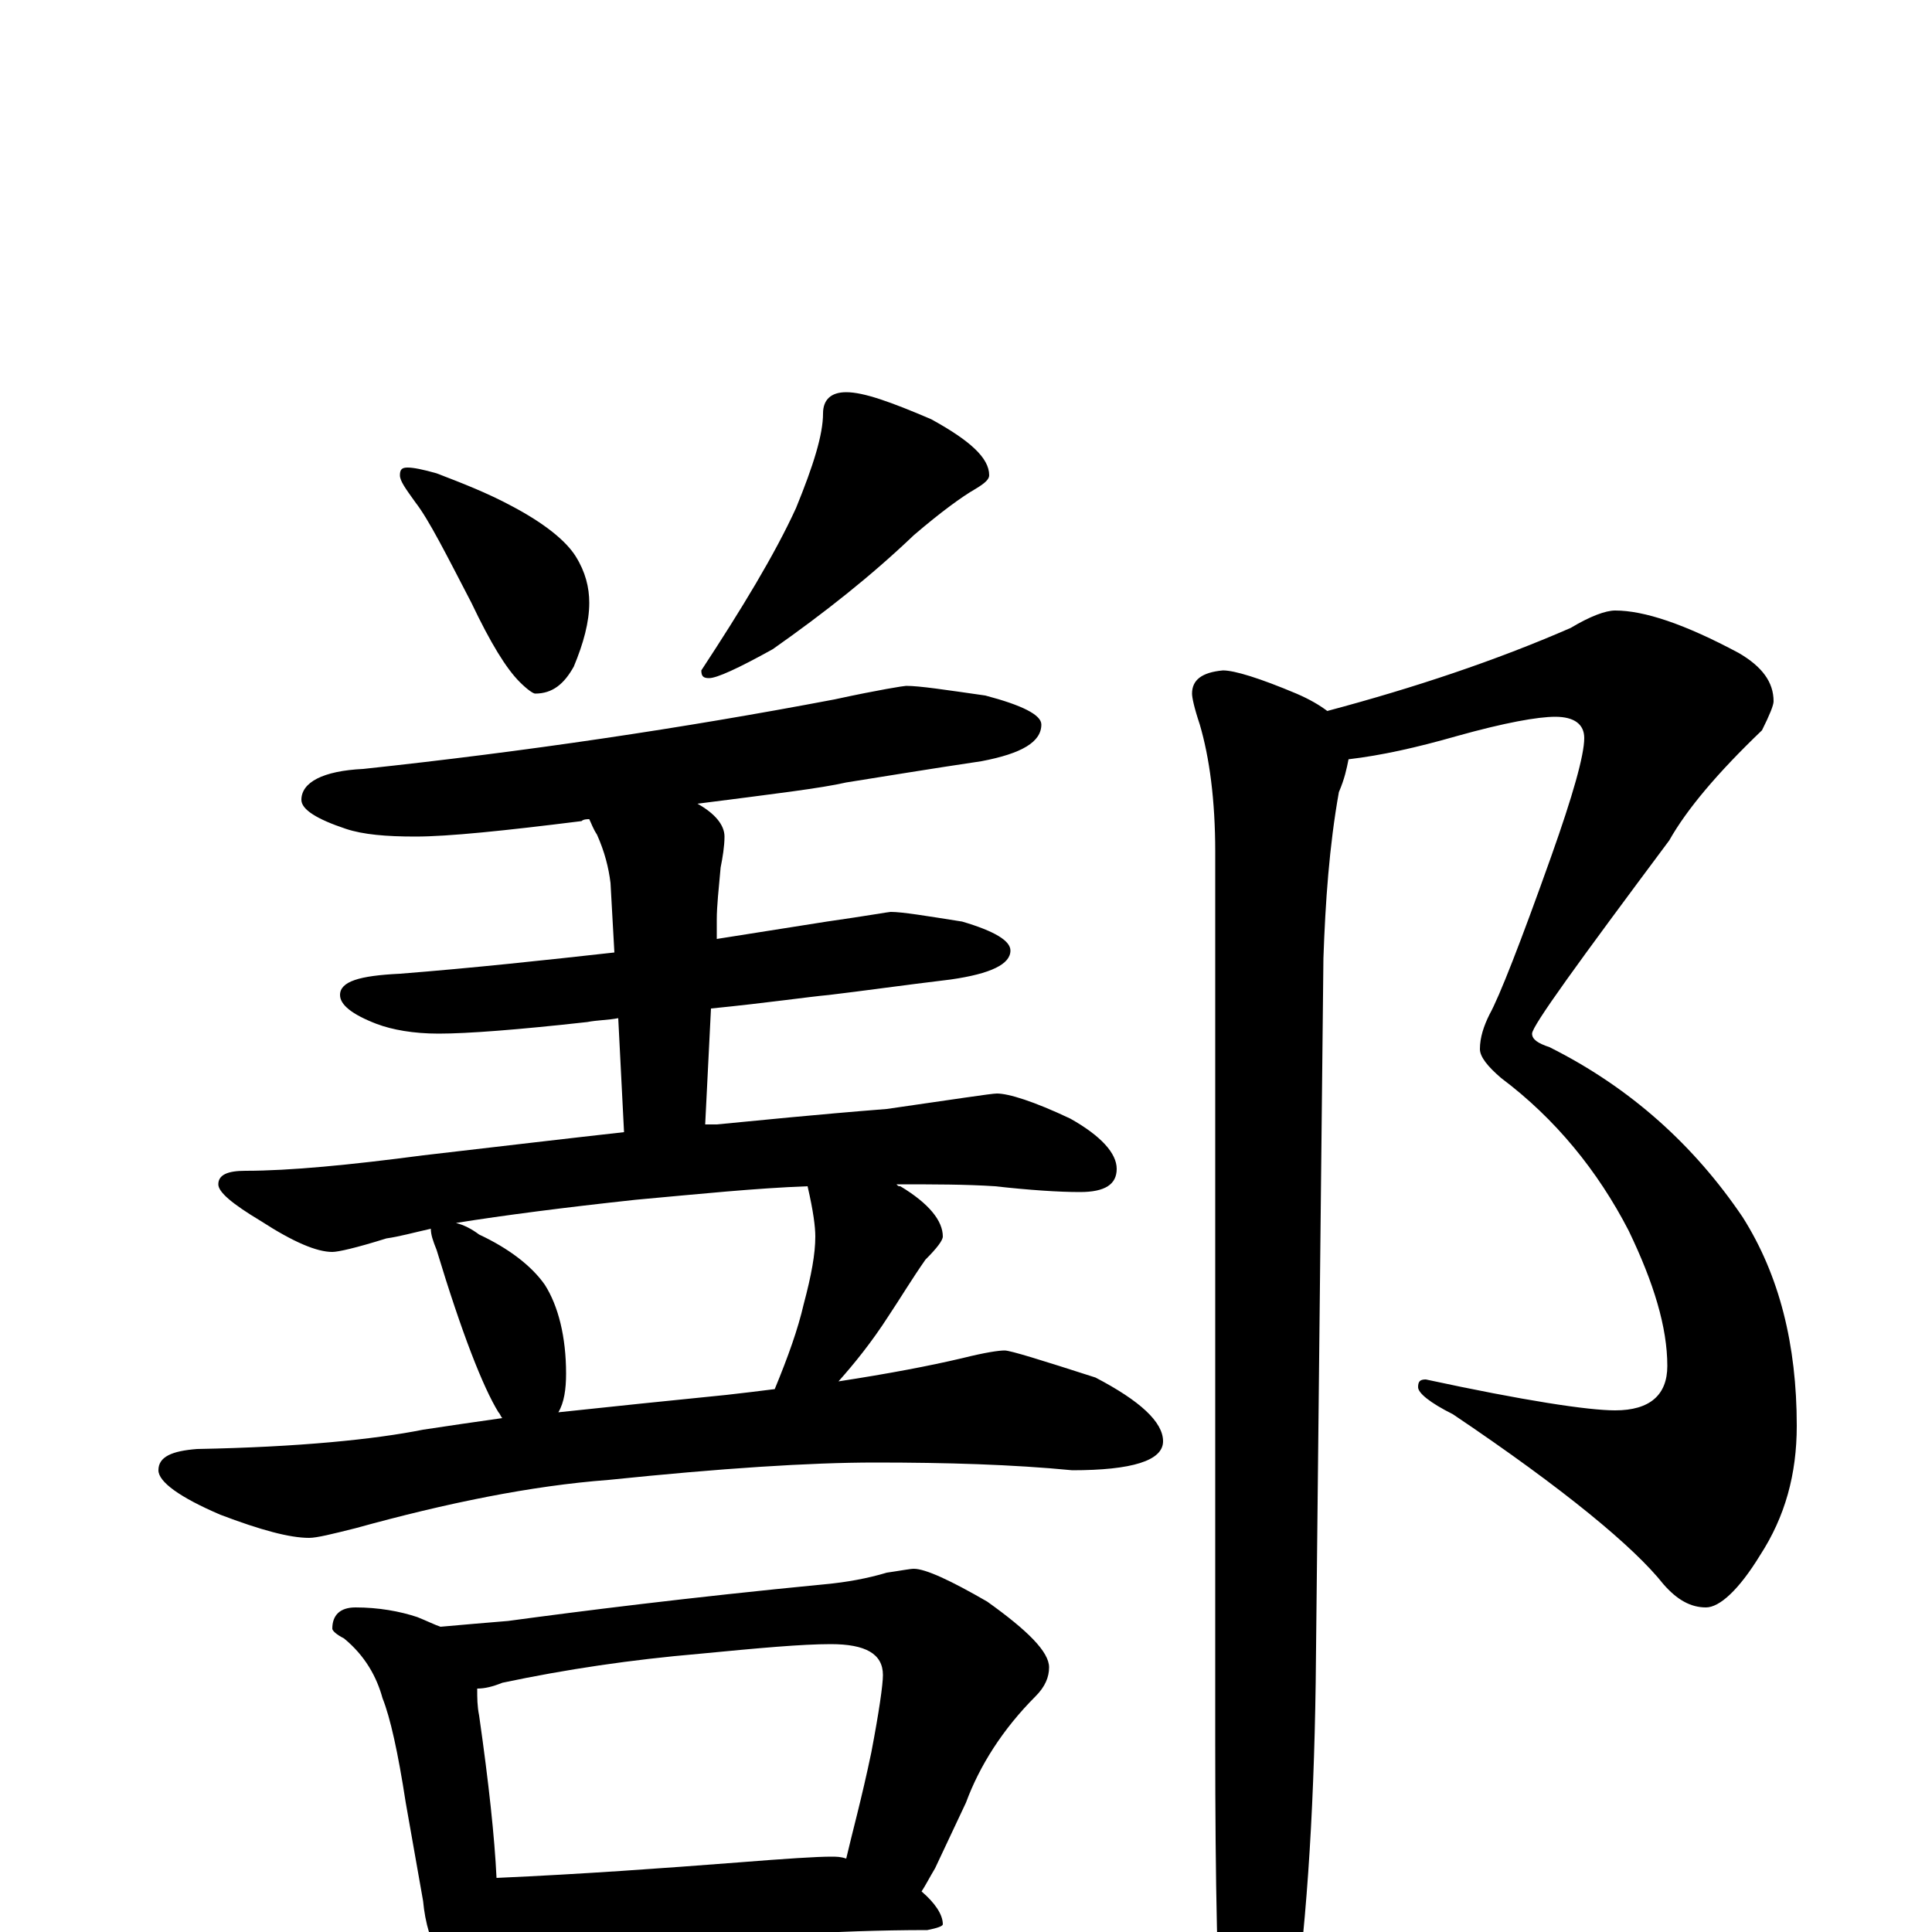 <?xml version="1.0" encoding="utf-8" ?>
<!DOCTYPE svg PUBLIC "-//W3C//DTD SVG 1.1//EN" "http://www.w3.org/Graphics/SVG/1.1/DTD/svg11.dtd">
<svg version="1.1" id="Layer_1" xmlns="http://www.w3.org/2000/svg" xmlns:xlink="http://www.w3.org/1999/xlink" x="0px" y="145px" width="1000px" height="1000px" viewBox="0 0 1000 1000" enable-background="new 0 0 1000 1000" xml:space="preserve">
<g id="Layer_1">
<path id="glyph" transform="matrix(1 0 0 -1 0 1000)" d="M211,758C214,758 219,757 226,755C239,750 252,745 265,738C282,729 293,720 298,712C303,704 305,696 305,688C305,678 302,667 297,655C292,646 286,641 277,641C276,641 273,643 269,647C262,654 254,667 244,688C231,713 222,731 215,740C210,747 207,751 207,754C207,757 208,758 211,758M438,797C447,797 461,792 482,783C502,772 512,763 512,754C512,752 510,750 505,747C498,743 487,735 473,723C451,702 427,683 400,664C382,654 371,649 367,649C364,649 363,650 363,653C384,685 401,713 412,737C421,759 426,775 426,786C426,793 430,797 438,797M469,645C476,645 489,643 510,640C529,635 539,630 539,625C539,616 529,610 508,606C481,602 457,598 438,595C425,592 400,589 361,584C370,579 375,573 375,567C375,562 374,556 373,551C372,540 371,531 371,524l0,-10C390,517 409,520 428,523C449,526 460,528 461,528C467,528 479,526 498,523C515,518 523,513 523,508C523,501 513,496 492,493C467,490 446,487 429,485C418,484 398,481 368,478l-3,-60C367,418 369,418 371,418C392,420 421,423 459,426C494,431 513,434 516,434C522,434 535,430 554,421C570,412 578,403 578,395C578,387 572,383 559,383C548,383 533,384 515,386C500,387 483,387 464,387C465,386 465,386 466,386C481,377 488,368 488,360C488,358 485,354 479,348C472,338 466,328 460,319C451,305 442,294 434,285C460,289 481,293 498,297C510,300 517,301 520,301C523,301 539,296 567,287C590,275 602,264 602,254C602,244 586,239 555,239C524,242 490,243 453,243C419,243 373,240 315,234C275,231 231,222 184,209C172,206 164,204 160,204C150,204 135,208 114,216C93,225 82,233 82,239C82,246 89,249 102,250C155,251 194,255 219,260C232,262 246,264 260,266C259,267 259,268 258,269C250,282 239,310 226,353C224,358 223,361 223,364C214,362 207,360 200,359C184,354 175,352 172,352C164,352 152,357 135,368C120,377 113,383 113,387C113,392 118,394 127,394C150,394 181,397 219,402C262,407 296,411 323,414l-3,59C315,472 309,472 304,471C268,467 242,465 227,465C214,465 203,467 195,470C182,475 176,480 176,485C176,492 186,495 207,496C245,499 282,503 318,507l-2,36C315,551 313,559 309,568C307,571 306,574 305,576C304,576 302,576 301,575C261,570 232,567 215,567C200,567 188,568 179,571C164,576 156,581 156,586C156,595 167,601 188,602C272,611 353,623 432,638C455,643 468,645 469,645M289,269C317,272 346,275 376,278C385,279 393,280 401,281C408,298 413,312 416,325C420,340 422,351 422,360C422,365 421,373 418,386C391,385 362,382 329,379C292,375 261,371 236,367C240,366 244,364 248,361C263,354 275,345 282,335C289,324 293,308 293,289C293,281 292,274 289,269M184,168C196,168 207,166 216,163C221,161 225,159 228,158C239,159 251,160 263,161C300,166 355,173 427,180C438,181 449,183 459,186C466,187 471,188 473,188C479,188 492,182 511,171C532,156 543,145 543,137C543,132 541,127 536,122C519,105 507,86 500,67l-16,-34C481,28 479,24 477,21C484,15 488,9 488,4C488,3 485,2 480,1C455,1 432,0 411,-1l-97,-5C297,-7 283,-7 273,-7C267,-7 262,-7 257,-6C256,-11 255,-14 253,-17C250,-24 246,-27 242,-27C237,-27 233,-23 229,-16C223,-6 220,5 219,16l-9,51C206,93 202,111 198,121C195,132 189,143 178,152C174,154 172,156 172,157C172,164 176,168 184,168M257,28C302,30 343,33 382,36C407,38 423,39 430,39C433,39 435,39 438,38C441,51 446,69 451,93C455,114 457,128 457,133C457,144 448,149 430,149C415,149 393,147 362,144C327,141 293,136 260,129C255,127 251,126 247,126C247,121 247,117 248,112C253,77 256,49 257,28M836,684C851,684 872,677 900,662C912,655 918,647 918,637C918,635 916,630 912,622C889,600 873,581 864,565C817,502 793,469 793,465C793,462 796,460 802,458C844,437 877,407 902,370C921,340 930,304 930,262C930,237 924,215 911,195C900,177 890,168 883,168C875,168 868,172 861,180C846,199 810,229 752,268C740,274 734,279 734,282C734,285 735,286 738,286C789,275 822,270 836,270C854,270 863,278 863,293C863,313 856,336 843,363C827,394 805,421 777,442C770,448 766,453 766,457C766,463 768,469 771,475C776,484 787,512 803,557C814,588 820,609 820,618C820,625 815,629 805,629C796,629 779,626 754,619C733,613 715,609 698,607C697,602 696,597 693,590C688,562 686,533 685,504l-4,-375C680,59 676,-2 668,-54C661,-85 654,-101 648,-101C641,-101 636,-91 633,-70C630,-29 629,27 629,97l0,462C629,586 626,608 621,625C618,634 617,639 617,641C617,648 622,652 633,653C639,653 652,649 671,641C678,638 683,635 687,632C732,644 774,658 813,675C823,681 831,684 836,684z"/>
</g>
</svg>
